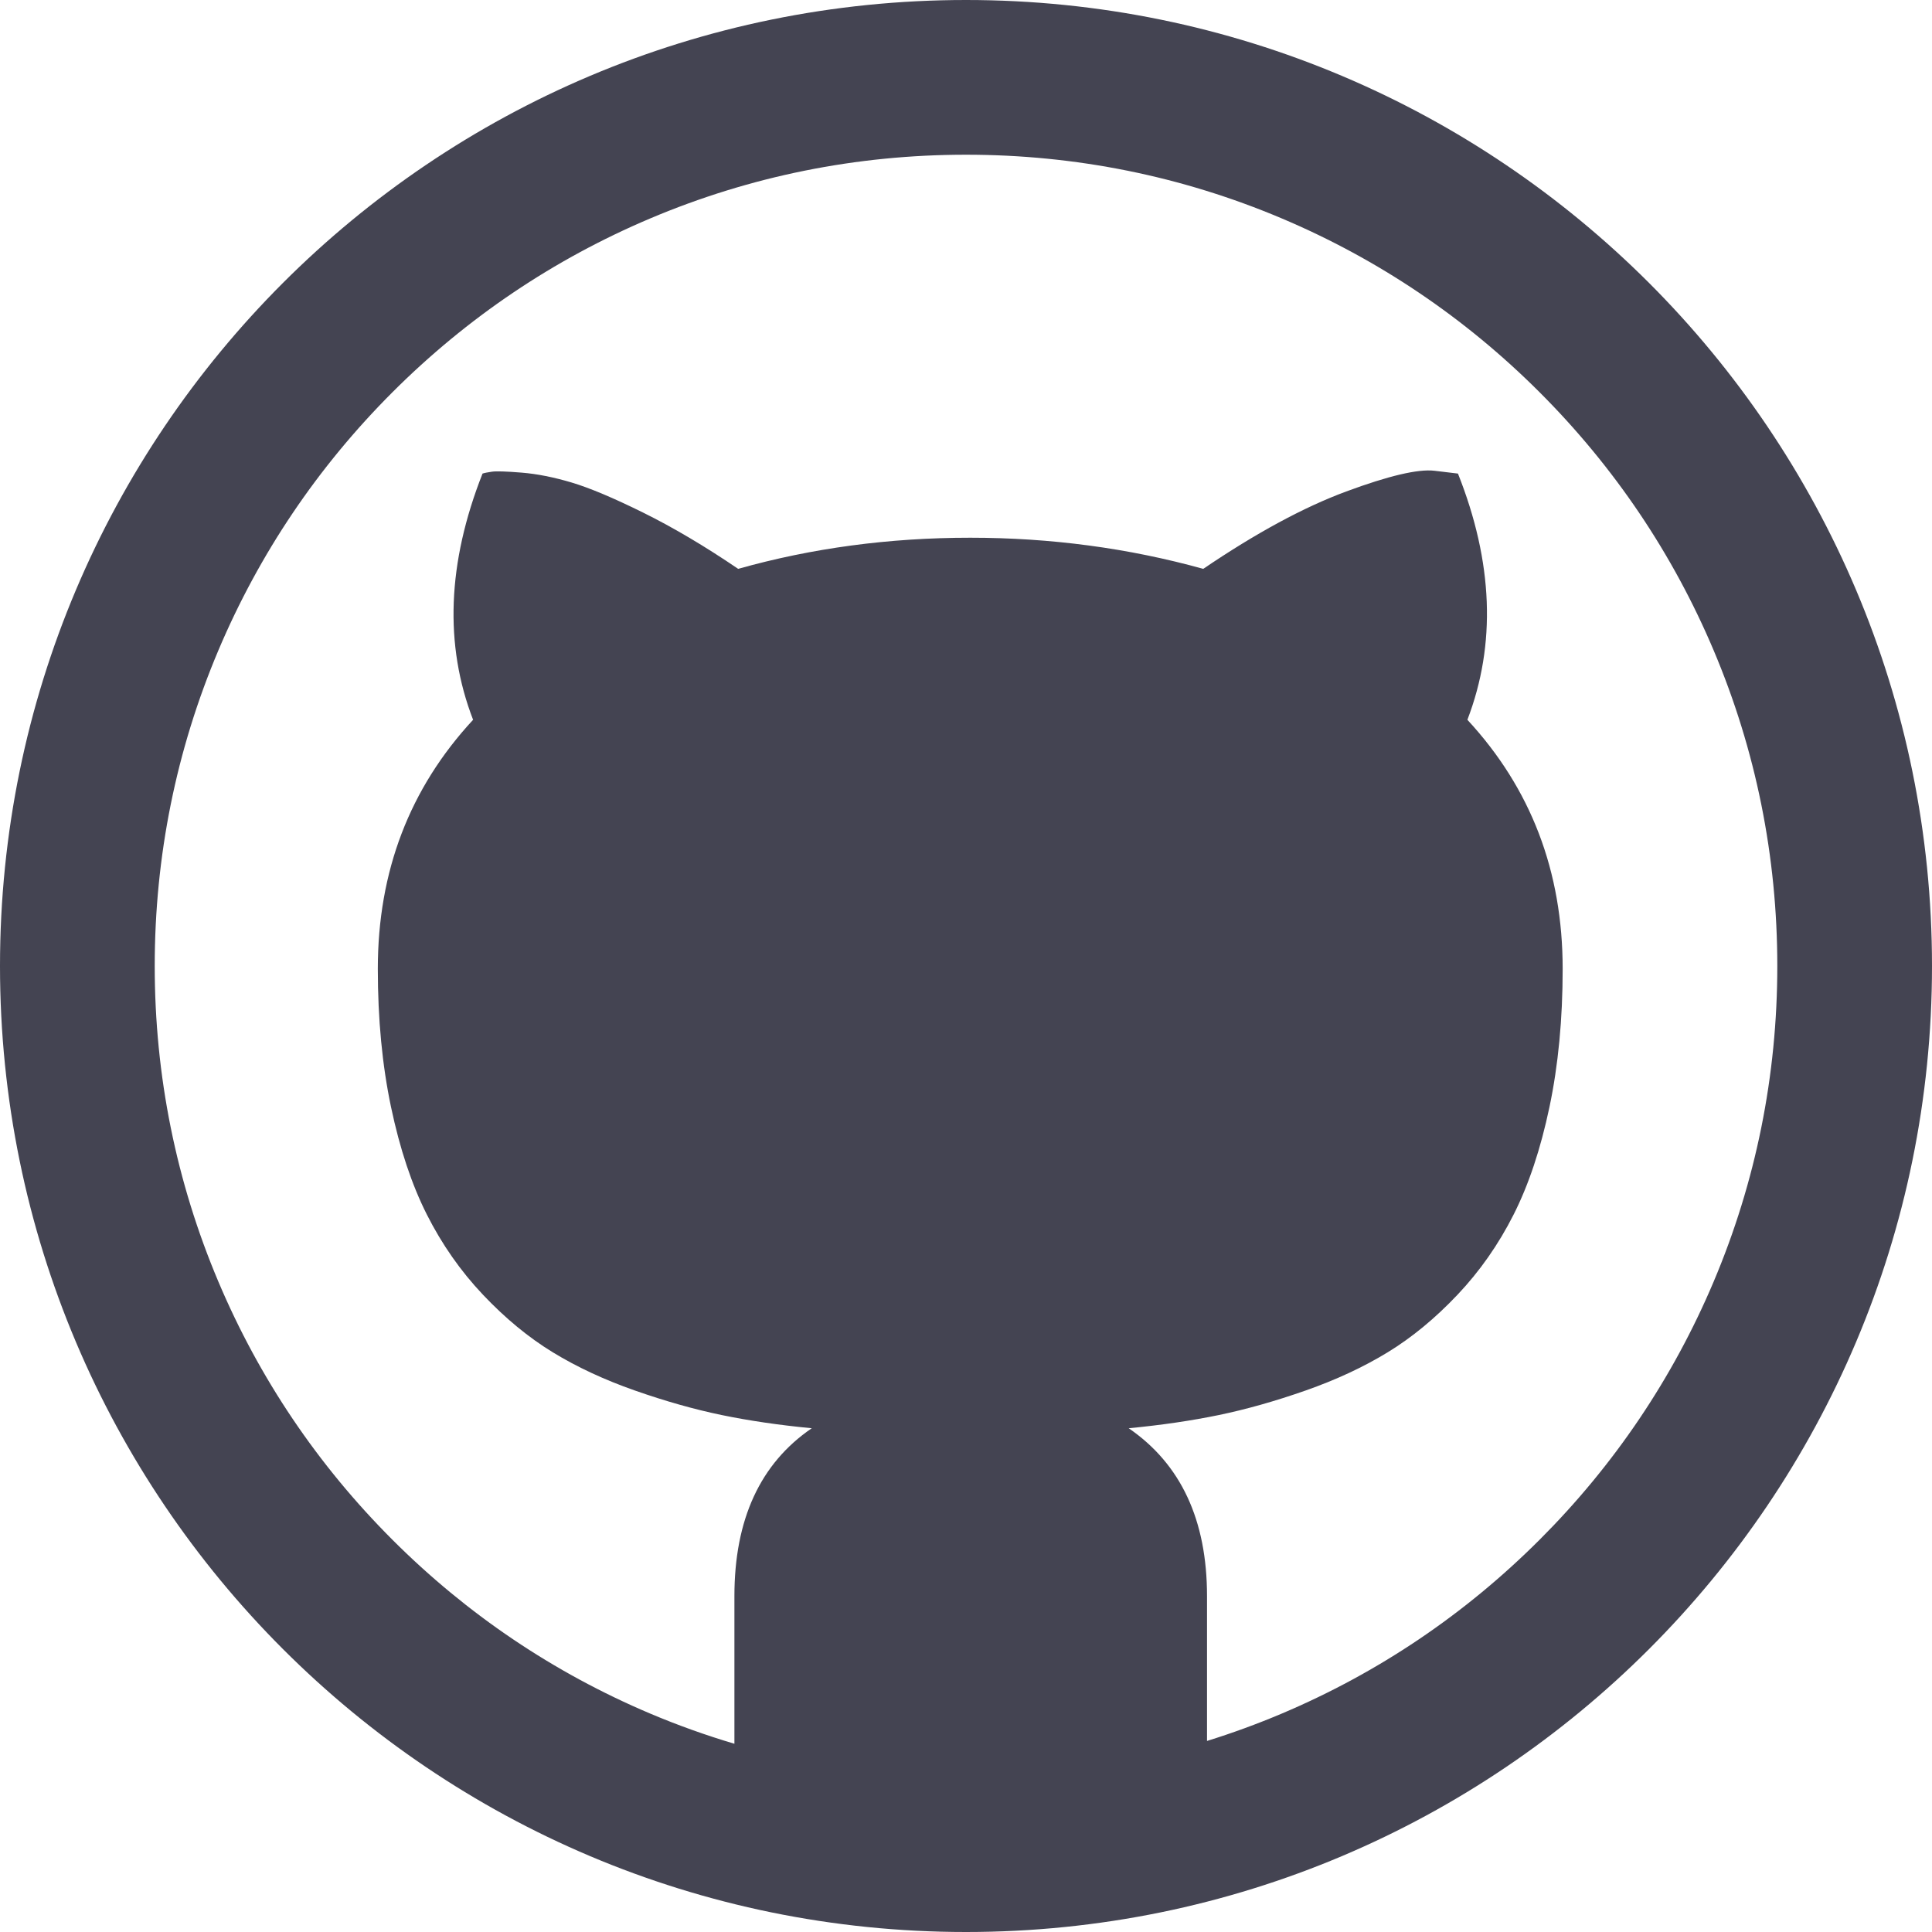 <svg width="512" height="512" xmlns="http://www.w3.org/2000/svg">

 <g>
  <title>background</title>
  <rect fill="none" id="canvas_background" height="402" width="582" y="-1" x="-1"/>
 </g>
 <g>
  <title>Layer 1</title>
  <g id="svg_1">
   <path fill="#444452" id="svg_2" d="m256,0c-141.385,0 -256,114.615 -256,256s114.615,256 256,256s256,-114.615 256,-256s-114.615,-256 -256,-256zm152.027,408.027c-19.76,19.759 -42.756,35.267 -68.354,46.094c-6.502,2.75 -13.105,5.164 -19.801,7.246l0,-38.367c0,-20.167 -6.916,-35 -20.75,-44.5c8.668,-0.833 16.625,-2 23.875,-3.5s14.918,-3.667 23,-6.5c8.084,-2.833 15.334,-6.208 21.75,-10.125c6.418,-3.917 12.584,-9 18.5,-15.25c5.918,-6.25 10.875,-13.333 14.875,-21.25s7.168,-17.417 9.5,-28.5c2.334,-11.083 3.5,-23.292 3.5,-36.625c0,-25.833 -8.416,-47.833 -25.25,-66c7.668,-20 6.834,-41.75 -2.5,-65.25l-6.25,-0.75c-4.332,-0.5 -12.125,1.333 -23.375,5.5s-23.875,11 -37.875,20.5c-19.832,-5.5 -40.416,-8.25 -61.749,-8.25c-21.5,0 -42,2.75 -61.5,8.25c-8.833,-6 -17.208,-10.958 -25.125,-14.875s-14.25,-6.583 -19,-8s-9.167,-2.292 -13.25,-2.625s-6.708,-0.417 -7.875,-0.25s-2,0.333 -2.5,0.5c-9.333,23.667 -10.167,45.417 -2.5,65.25c-16.833,18.167 -25.25,40.167 -25.25,66c0,13.333 1.167,25.542 3.5,36.625s5.5,20.583 9.5,28.5s8.958,15 14.875,21.25s12.083,11.333 18.5,15.25s13.667,7.292 21.75,10.125s15.75,5 23,6.5s15.208,2.667 23.875,3.5c-13.667,9.333 -20.5,24.167 -20.5,44.5l0,39.115c-7.549,-2.247 -14.99,-4.902 -22.3,-7.994c-25.597,-10.827 -48.594,-26.335 -68.353,-46.094c-19.758,-19.758 -35.267,-42.756 -46.093,-68.354c-11.198,-26.478 -16.877,-54.63 -16.877,-83.673s5.679,-57.195 16.879,-83.675c10.827,-25.597 26.335,-48.594 46.093,-68.353c19.758,-19.759 42.756,-35.267 68.353,-46.093c26.48,-11.2 54.632,-16.879 83.675,-16.879s57.195,5.679 83.676,16.879c25.598,10.827 48.594,26.335 68.354,46.093c19.758,19.758 35.266,42.756 46.092,68.353c11.198,26.48 16.878,54.632 16.878,83.675s-5.68,57.195 -16.879,83.675c-10.826,25.596 -26.336,48.595 -46.094,68.352z"/>
  </g>
  <g id="svg_3"/>
  <g id="svg_4"/>
  <g id="svg_5"/>
  <g id="svg_6"/>
  <g id="svg_7"/>
  <g id="svg_8"/>
  <g id="svg_9"/>
  <g id="svg_10"/>
  <g id="svg_11"/>
  <g id="svg_12"/>
  <g id="svg_13"/>
  <g id="svg_14"/>
  <g id="svg_15"/>
  <g id="svg_16"/>
  <g id="svg_17"/>
 </g>
</svg>